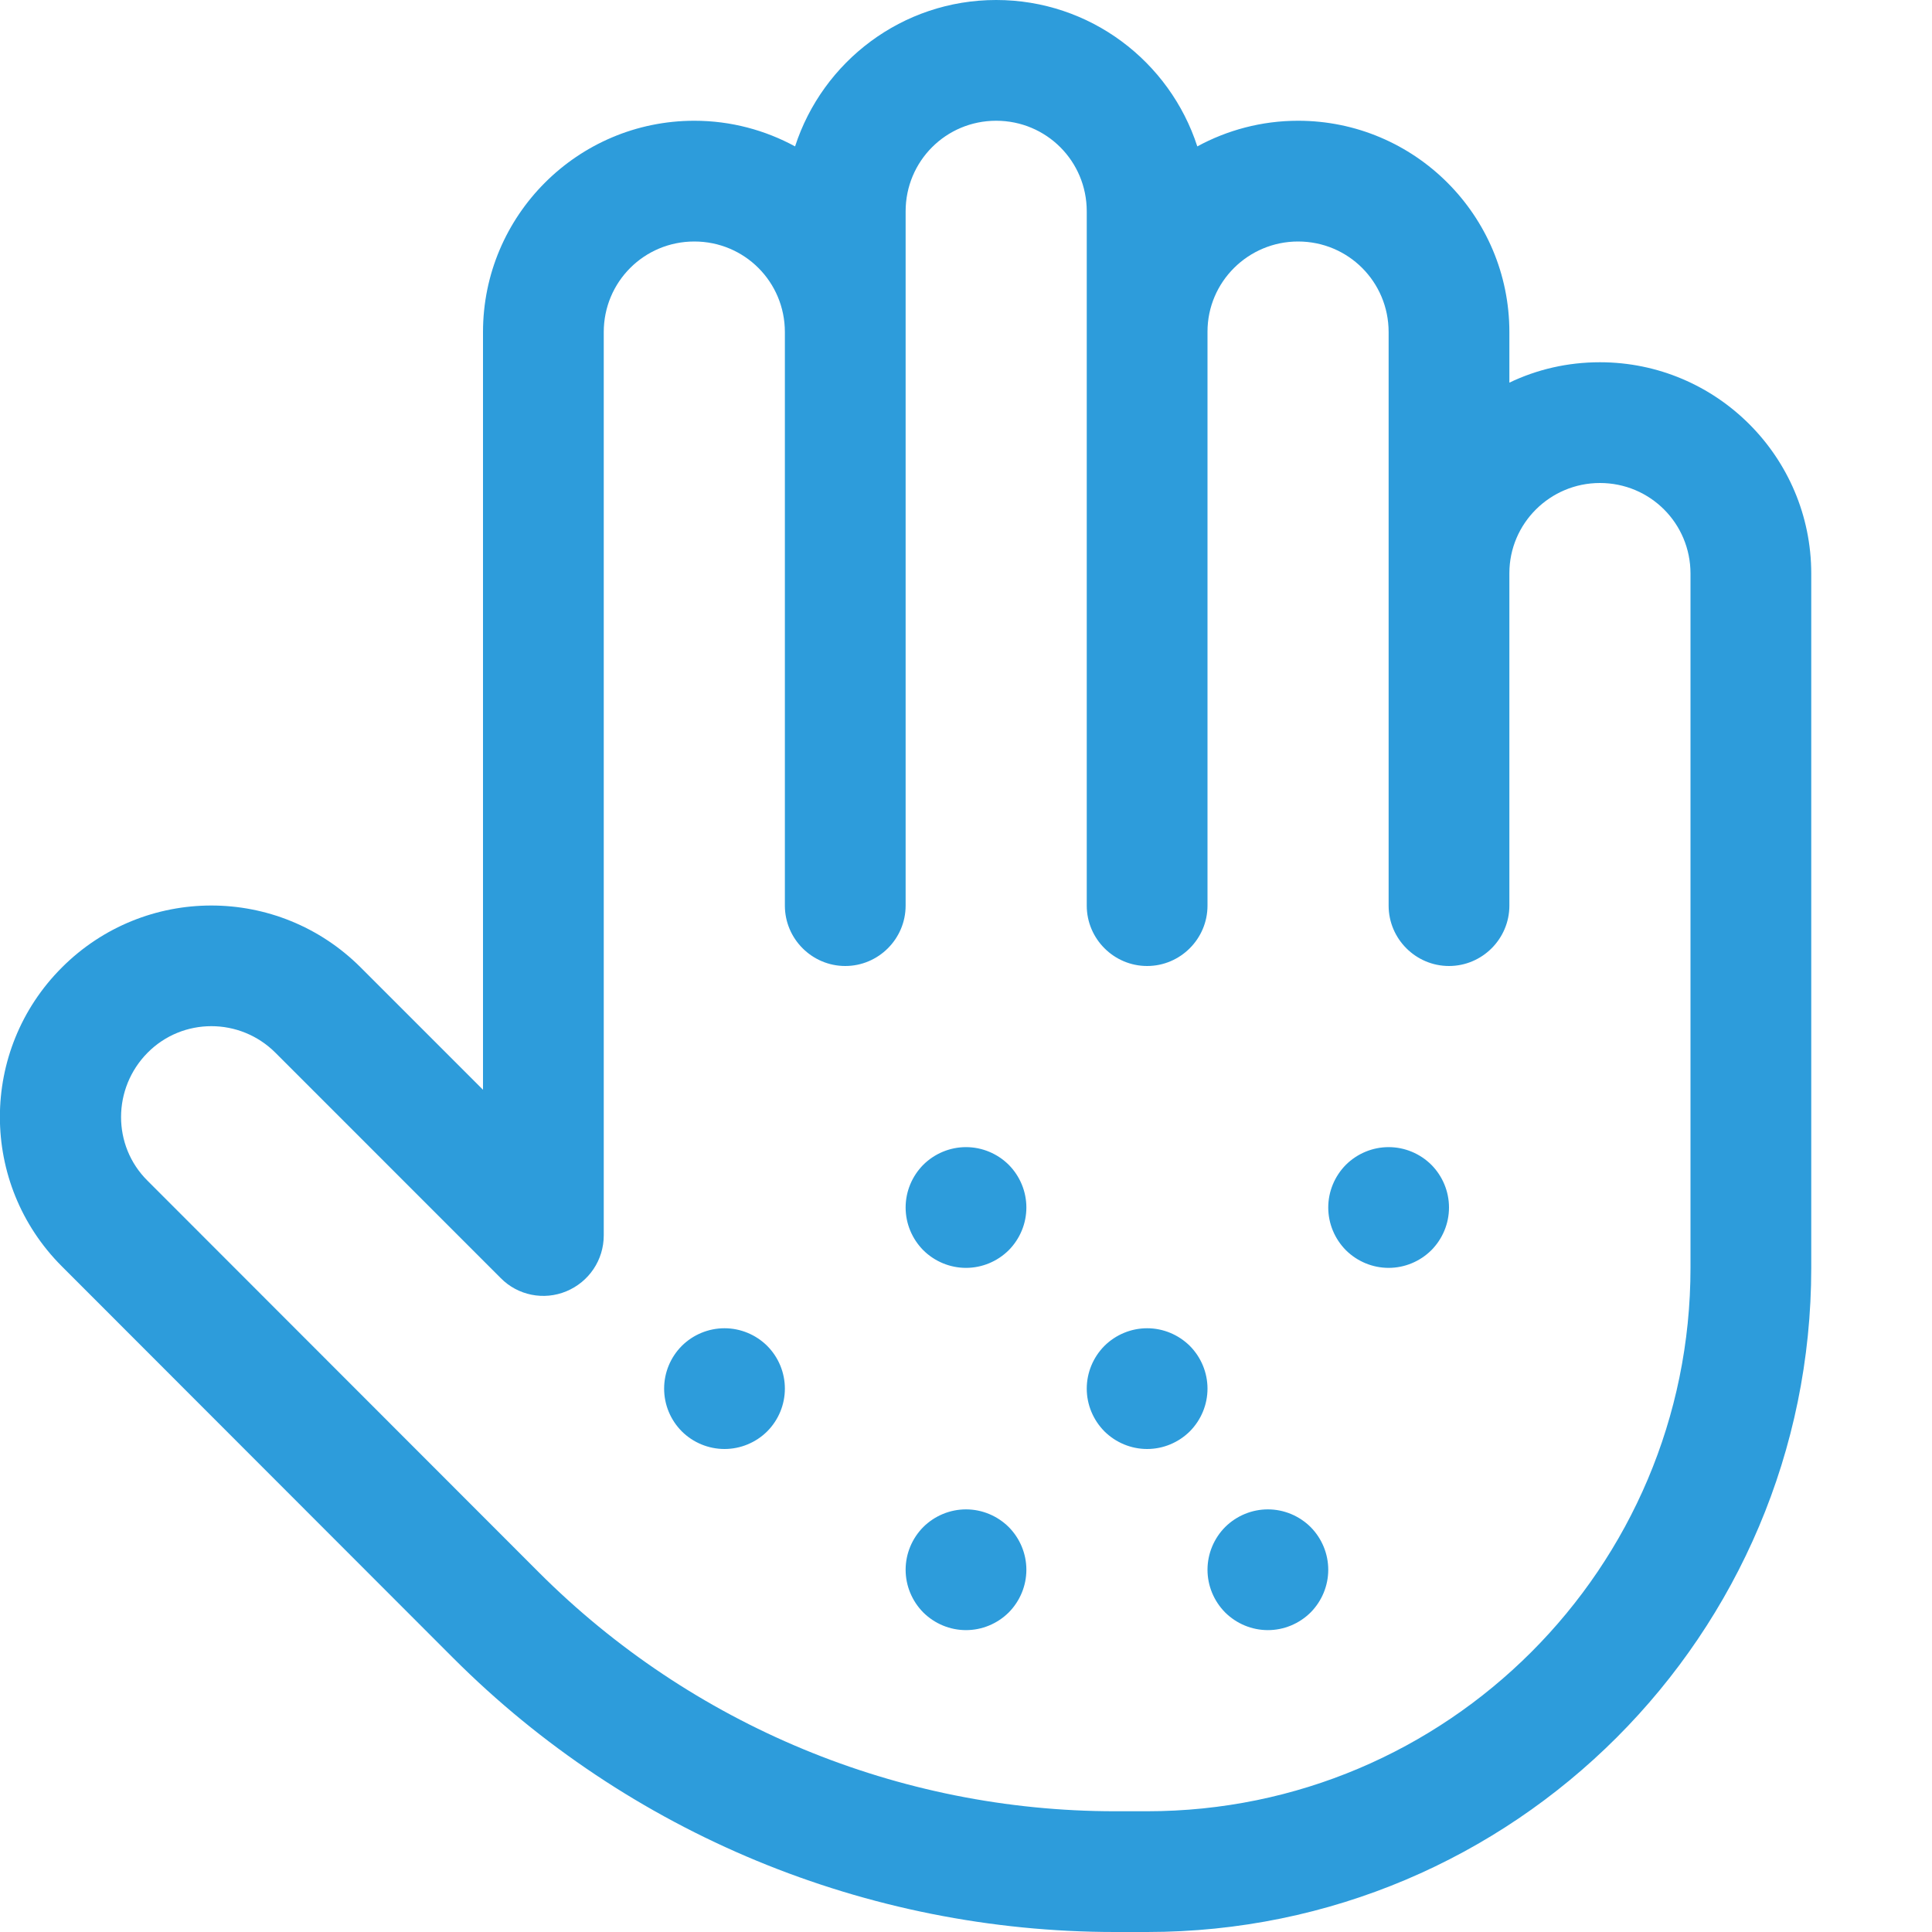 <svg width="36" height="36" viewBox="0 0 36 36" fill="none" xmlns="http://www.w3.org/2000/svg">
<g clip-path="url(#clip0_10_2150)">
<path d="M14.815 2.728C15.328 1.146 16.812 0 18.562 0C20.313 0 21.797 1.146 22.31 2.728C22.866 2.426 23.506 2.25 24.188 2.25C26.36 2.25 28.125 4.015 28.125 6.188V7.13C28.638 6.884 29.208 6.75 29.812 6.75C31.985 6.75 33.75 8.515 33.75 10.688V23.625C33.75 30.459 28.209 36 21.375 36H20.777C16.151 36 11.714 34.165 8.445 30.895L1.153 23.597C-0.387 22.057 -0.387 19.568 1.153 18.028C2.693 16.488 5.182 16.488 6.722 18.028L9 20.306V6.188C9 4.015 10.765 2.25 12.938 2.25C13.62 2.25 14.259 2.426 14.815 2.728ZM14.625 6.188C14.625 5.252 13.873 4.5 12.938 4.5C12.002 4.5 11.25 5.252 11.25 6.188V23.02C11.25 23.477 10.976 23.885 10.554 24.061C10.132 24.237 9.647 24.138 9.33 23.815L5.133 19.617C4.472 18.956 3.403 18.956 2.749 19.617C2.095 20.278 2.088 21.347 2.749 22.001L10.041 29.299C12.888 32.147 16.748 33.75 20.777 33.75H21.375C26.965 33.75 31.5 29.215 31.5 23.625V10.688C31.5 9.752 30.748 9 29.812 9C28.884 9 28.125 9.752 28.125 10.681V16.875C28.125 17.494 27.619 18 27 18C26.381 18 25.875 17.494 25.875 16.875V10.694V10.688V6.188C25.875 5.252 25.123 4.5 24.188 4.5C23.259 4.5 22.5 5.252 22.5 6.18V16.875C22.5 17.494 21.994 18 21.375 18C20.756 18 20.25 17.494 20.25 16.875V6.195V6.188V3.938C20.25 3.002 19.498 2.25 18.562 2.25C17.627 2.25 16.875 3.002 16.875 3.938V5.618V5.625V16.875C16.875 17.494 16.369 18 15.75 18C15.131 18 14.625 17.494 14.625 16.875V6.195V6.188ZM16.875 22.5C16.875 22.202 16.994 21.916 17.204 21.704C17.416 21.494 17.702 21.375 18 21.375C18.298 21.375 18.584 21.494 18.796 21.704C19.006 21.916 19.125 22.202 19.125 22.5C19.125 22.798 19.006 23.084 18.796 23.296C18.584 23.506 18.298 23.625 18 23.625C17.702 23.625 17.416 23.506 17.204 23.296C16.994 23.084 16.875 22.798 16.875 22.5ZM20.25 25.875C20.25 25.577 20.369 25.291 20.579 25.079C20.791 24.869 21.077 24.75 21.375 24.75C21.673 24.75 21.959 24.869 22.171 25.079C22.381 25.291 22.5 25.577 22.5 25.875C22.5 26.173 22.381 26.459 22.171 26.671C21.959 26.881 21.673 27 21.375 27C21.077 27 20.791 26.881 20.579 26.671C20.369 26.459 20.25 26.173 20.25 25.875ZM25.875 21.375C26.173 21.375 26.459 21.494 26.671 21.704C26.881 21.916 27 22.202 27 22.5C27 22.798 26.881 23.084 26.671 23.296C26.459 23.506 26.173 23.625 25.875 23.625C25.577 23.625 25.291 23.506 25.079 23.296C24.869 23.084 24.75 22.798 24.75 22.5C24.75 22.202 24.869 21.916 25.079 21.704C25.291 21.494 25.577 21.375 25.875 21.375ZM22.5 29.25C22.5 28.952 22.619 28.666 22.829 28.454C23.041 28.244 23.327 28.125 23.625 28.125C23.923 28.125 24.209 28.244 24.421 28.454C24.631 28.666 24.75 28.952 24.75 29.25C24.75 29.548 24.631 29.834 24.421 30.046C24.209 30.256 23.923 30.375 23.625 30.375C23.327 30.375 23.041 30.256 22.829 30.046C22.619 29.834 22.5 29.548 22.5 29.25ZM18 28.125C18.298 28.125 18.584 28.244 18.796 28.454C19.006 28.666 19.125 28.952 19.125 29.25C19.125 29.548 19.006 29.834 18.796 30.046C18.584 30.256 18.298 30.375 18 30.375C17.702 30.375 17.416 30.256 17.204 30.046C16.994 29.834 16.875 29.548 16.875 29.25C16.875 28.952 16.994 28.666 17.204 28.454C17.416 28.244 17.702 28.125 18 28.125ZM12.375 25.875C12.375 25.577 12.493 25.291 12.704 25.079C12.915 24.869 13.202 24.75 13.5 24.75C13.798 24.75 14.085 24.869 14.296 25.079C14.507 25.291 14.625 25.577 14.625 25.875C14.625 26.173 14.507 26.459 14.296 26.671C14.085 26.881 13.798 27 13.5 27C13.202 27 12.915 26.881 12.704 26.671C12.493 26.459 12.375 26.173 12.375 25.875Z" fill="#2D9CDB"/>
</g>
<defs>
<clipPath id="clip0_10_2150">
<rect width="36" height="36" fill="white"/>
</clipPath>
</defs>
</svg>

